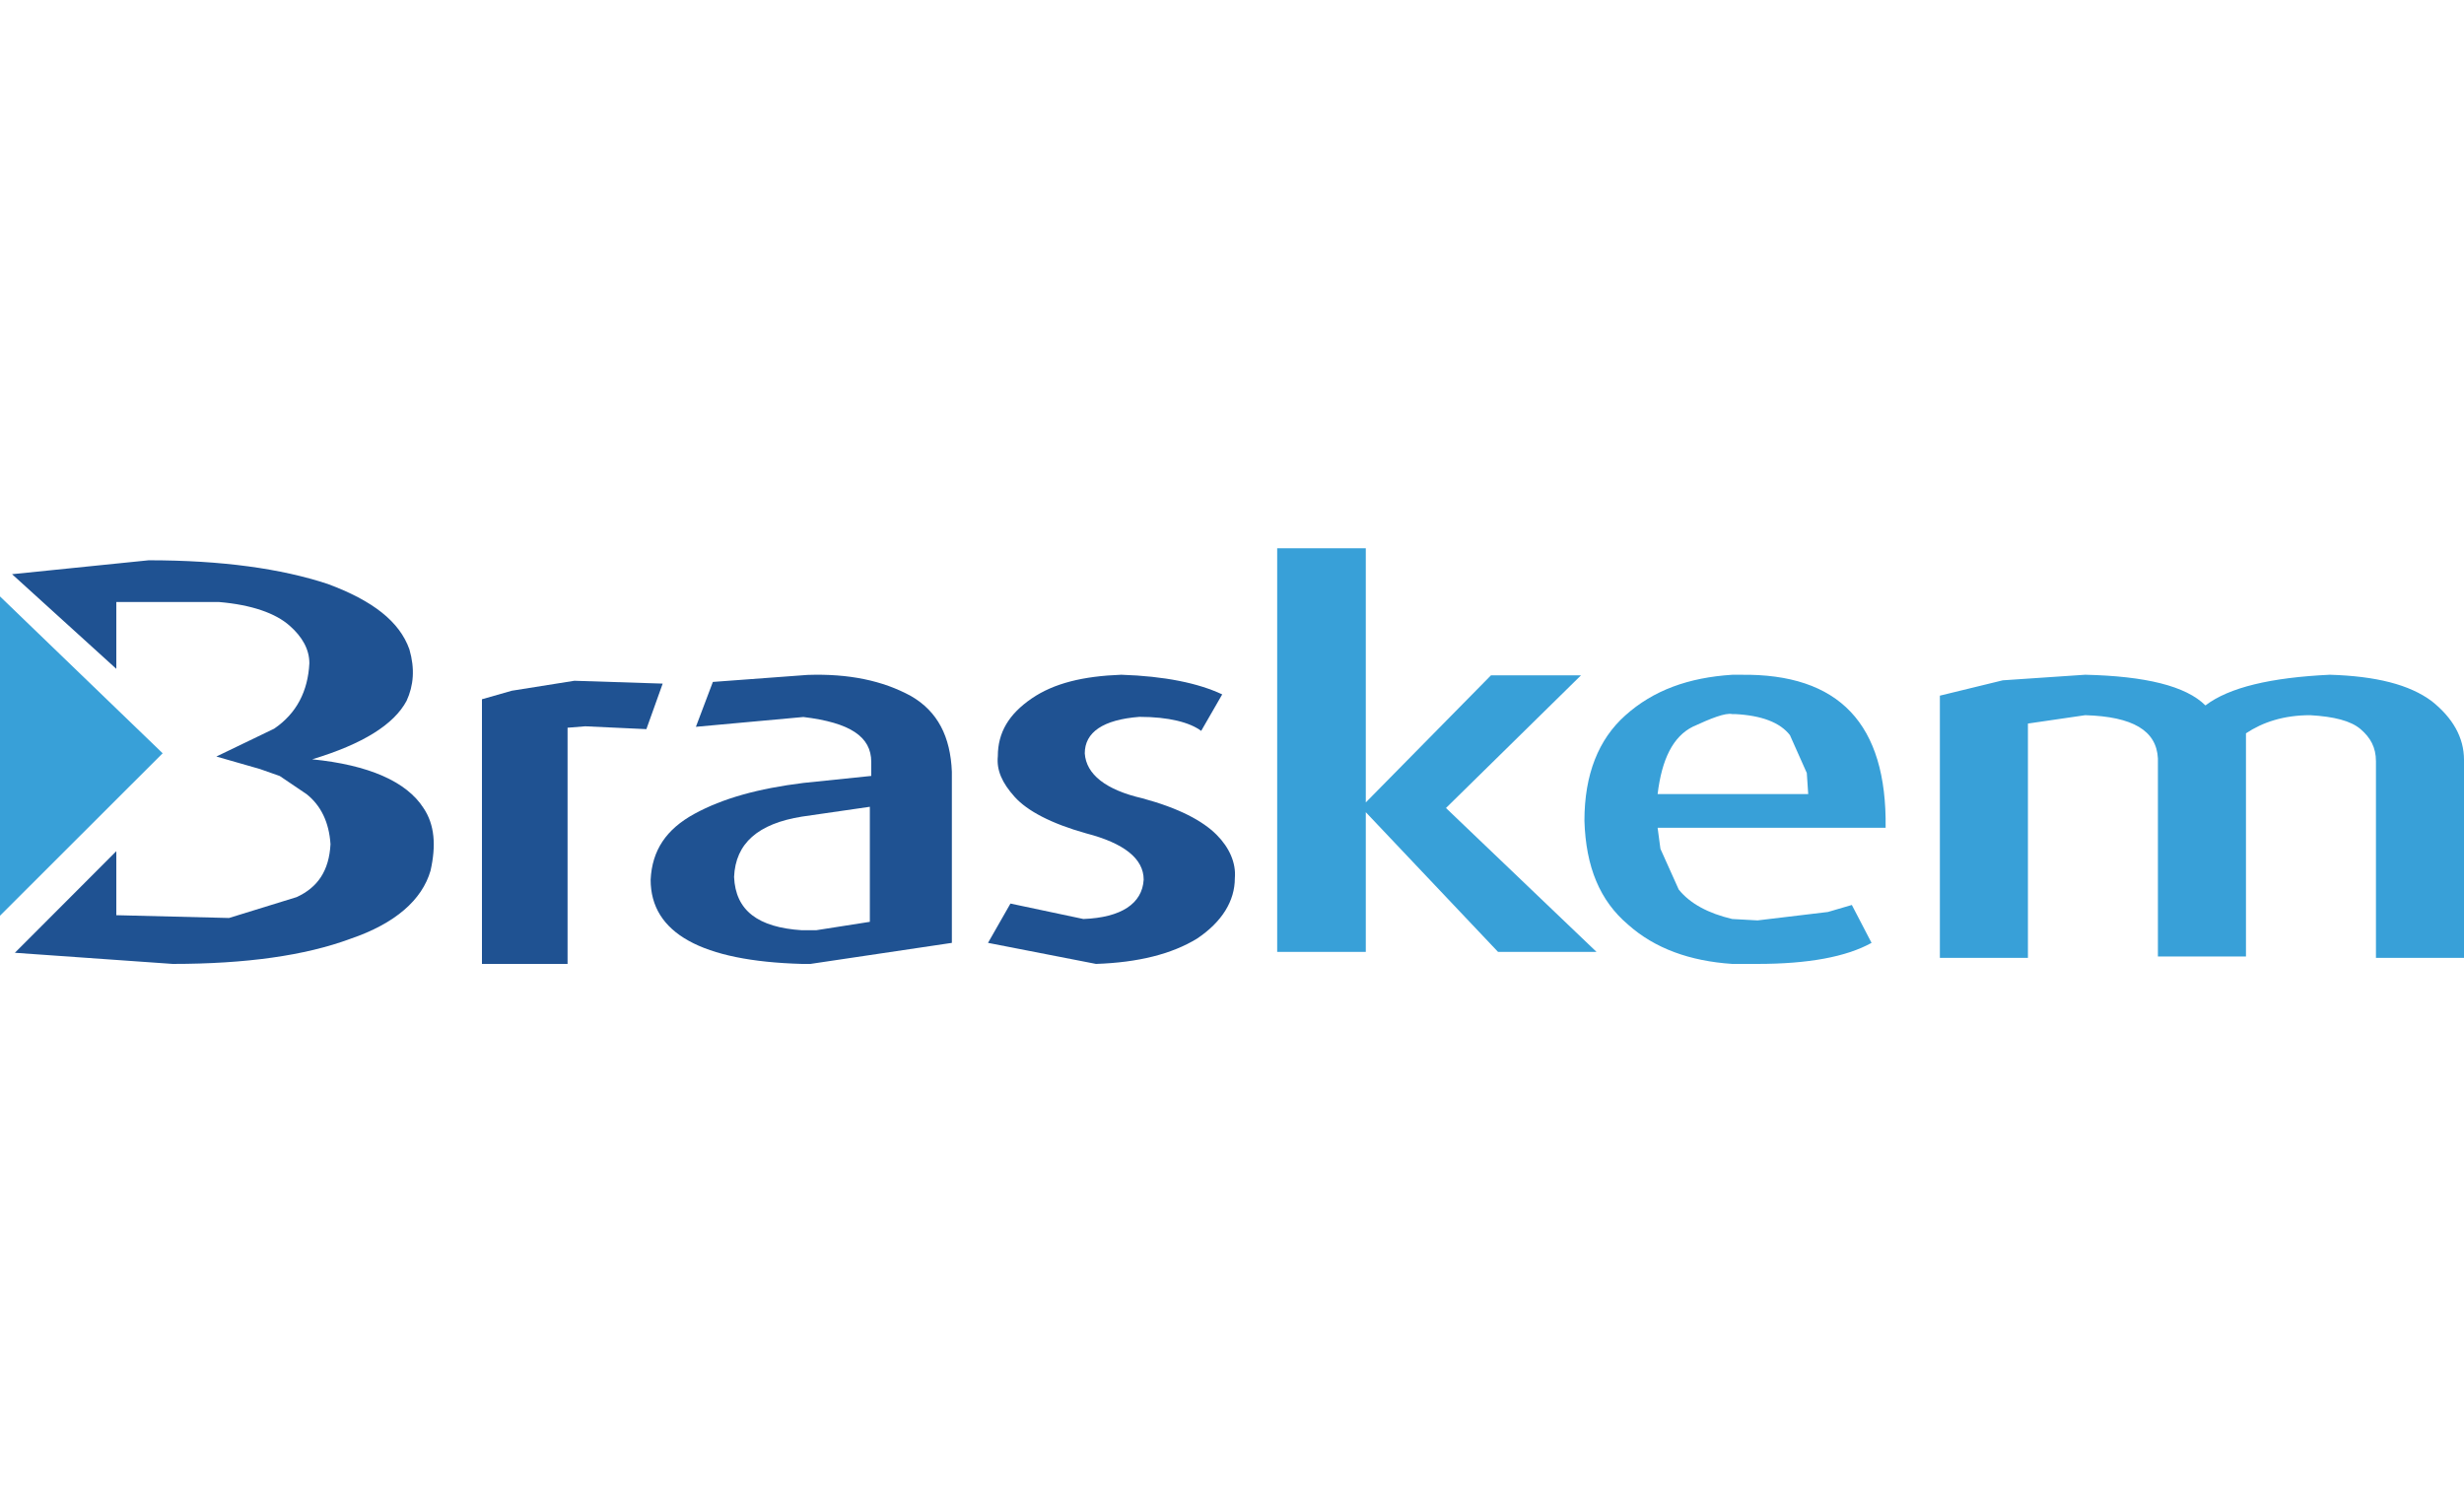 <svg width="409" height="250" viewBox="0 0 409 250" fill="none" xmlns="http://www.w3.org/2000/svg">
<g clip-path="url(#clip0)">
<path d="M383.48 118.714C387.424 118.946 390.208 119.64 391.832 121.03C393.456 122.419 394.384 124.039 394.384 126.355V159H409V126.123C409 122.419 407.144 119.177 403.664 116.399C399.952 113.621 394.384 112.232 386.728 112C376.984 112.463 370.024 114.084 366.08 117.094C362.832 113.852 356.104 112.232 346.128 112L332.44 112.926L322 115.473V159H336.616V120.103L346.128 118.714C354.016 118.946 357.96 121.261 358.192 125.892V158.768H372.808V121.724C375.592 119.872 379.072 118.714 383.48 118.714Z" fill="#38A0D8"/>
<path d="M262.432 112.097H247.489L226.709 133.194V91H212V158H226.709V134.817L248.656 158H265L240.018 134.121L262.432 112.097Z" fill="#38A0D8"/>
<path fill-rule="evenodd" clip-rule="evenodd" d="M287.53 112.005H288.932C305.285 111.772 313.229 120.159 312.995 137.4H275.148L275.616 140.895L278.653 147.652C280.522 149.982 283.559 151.612 287.53 152.544L291.735 152.777L303.417 151.379L307.388 150.215L310.659 156.505C306.454 158.835 300.146 160 291.735 160H287.53C280.522 159.534 274.681 157.437 270.242 153.476C265.57 149.516 263.234 143.924 263 136.235C263 128.547 265.336 122.722 269.775 118.761C274.447 114.568 280.288 112.471 287.53 112.005ZM287.997 118.528H287.53C286.362 118.295 284.026 119.227 280.989 120.625C277.718 122.256 275.849 125.984 275.148 131.809H300.146L299.912 128.314L297.109 122.023C295.473 119.926 292.436 118.761 287.997 118.528Z" fill="#38A0D8"/>
<path fill-rule="evenodd" clip-rule="evenodd" d="M115.512 120.645L118.329 113.193L134.056 112.029C140.864 111.796 146.498 112.961 151.192 115.522C155.653 118.084 157.765 122.275 158 128.097V156.507L134.526 160H133.117C116.451 159.534 108 154.877 108 146.028C108.235 141.138 110.582 137.645 115.277 135.083C119.972 132.522 125.84 130.891 133.352 129.96L144.62 128.796V126.467C144.62 122.275 141.099 119.947 133.352 119.015L115.512 120.645ZM144.385 153.014V133.919L133.117 135.549C125.84 136.713 122.085 139.973 121.85 145.562C122.085 151.151 125.84 153.945 133.117 154.411H135.465L144.385 153.014Z" fill="#1F5292"/>
<path d="M107.293 121.03L110 113.472L95.338 113L84.962 114.653L80 116.07V160H94.21V120.794L97.143 120.558L107.293 121.03Z" fill="#1F5292"/>
<path d="M199.384 121.32L202.876 115.262C198.918 113.398 193.331 112.233 186.115 112C179.83 112.233 174.941 113.398 171.216 115.961C167.492 118.524 165.63 121.553 165.63 125.515C165.397 127.845 166.328 129.942 168.423 132.272C170.518 134.602 174.475 136.699 180.295 138.33C186.58 139.961 189.839 142.524 189.839 146.019C189.607 149.981 186.115 152.311 179.83 152.544L167.725 149.981L164 156.505L181.925 160C188.908 159.767 194.495 158.369 198.685 155.806C202.876 153.01 204.971 149.515 204.971 145.786C205.203 143.223 204.039 140.66 201.944 138.563C199.617 136.233 195.659 134.136 189.607 132.505C183.554 131.107 180.295 128.544 180.062 125.049C180.062 121.553 183.089 119.456 189.141 118.99C194.03 118.99 197.521 119.922 199.384 121.32Z" fill="#1F5292"/>
<path d="M19.308 111.021V99.931H36.382C41.761 100.393 45.737 101.779 48.076 103.859C50.181 105.707 51.351 107.786 51.351 110.097C51.117 114.717 49.246 118.414 45.504 120.955L35.914 125.576L43.165 127.655L46.439 128.81L50.883 131.814C53.222 133.662 54.625 136.434 54.859 140.131C54.625 144.521 52.754 147.293 49.246 148.91L38.019 152.376L19.308 151.914V141.286L2.468 158.152L28.663 160C40.826 160 50.649 158.614 58.134 155.841C65.618 153.3 70.062 149.372 71.466 144.521C72.401 140.362 72.167 136.897 70.296 134.124C67.489 129.734 61.174 126.962 51.819 126.038C60.239 123.497 65.384 120.262 67.489 116.334C68.659 113.793 68.893 111.021 67.957 107.786C66.32 103.166 61.876 99.7 54.392 96.928C46.673 94.386 36.85 93 24.687 93L2 95.31L19.308 111.021Z" fill="#1F5292"/>
<path d="M0 152L27 125.035L0 99V152Z" fill="#38A0D8"/>
</g>
<defs>
<clipPath id="clip0">
<rect width="409" height="250" fill="white"/>
</clipPath>
</defs>
</svg>
